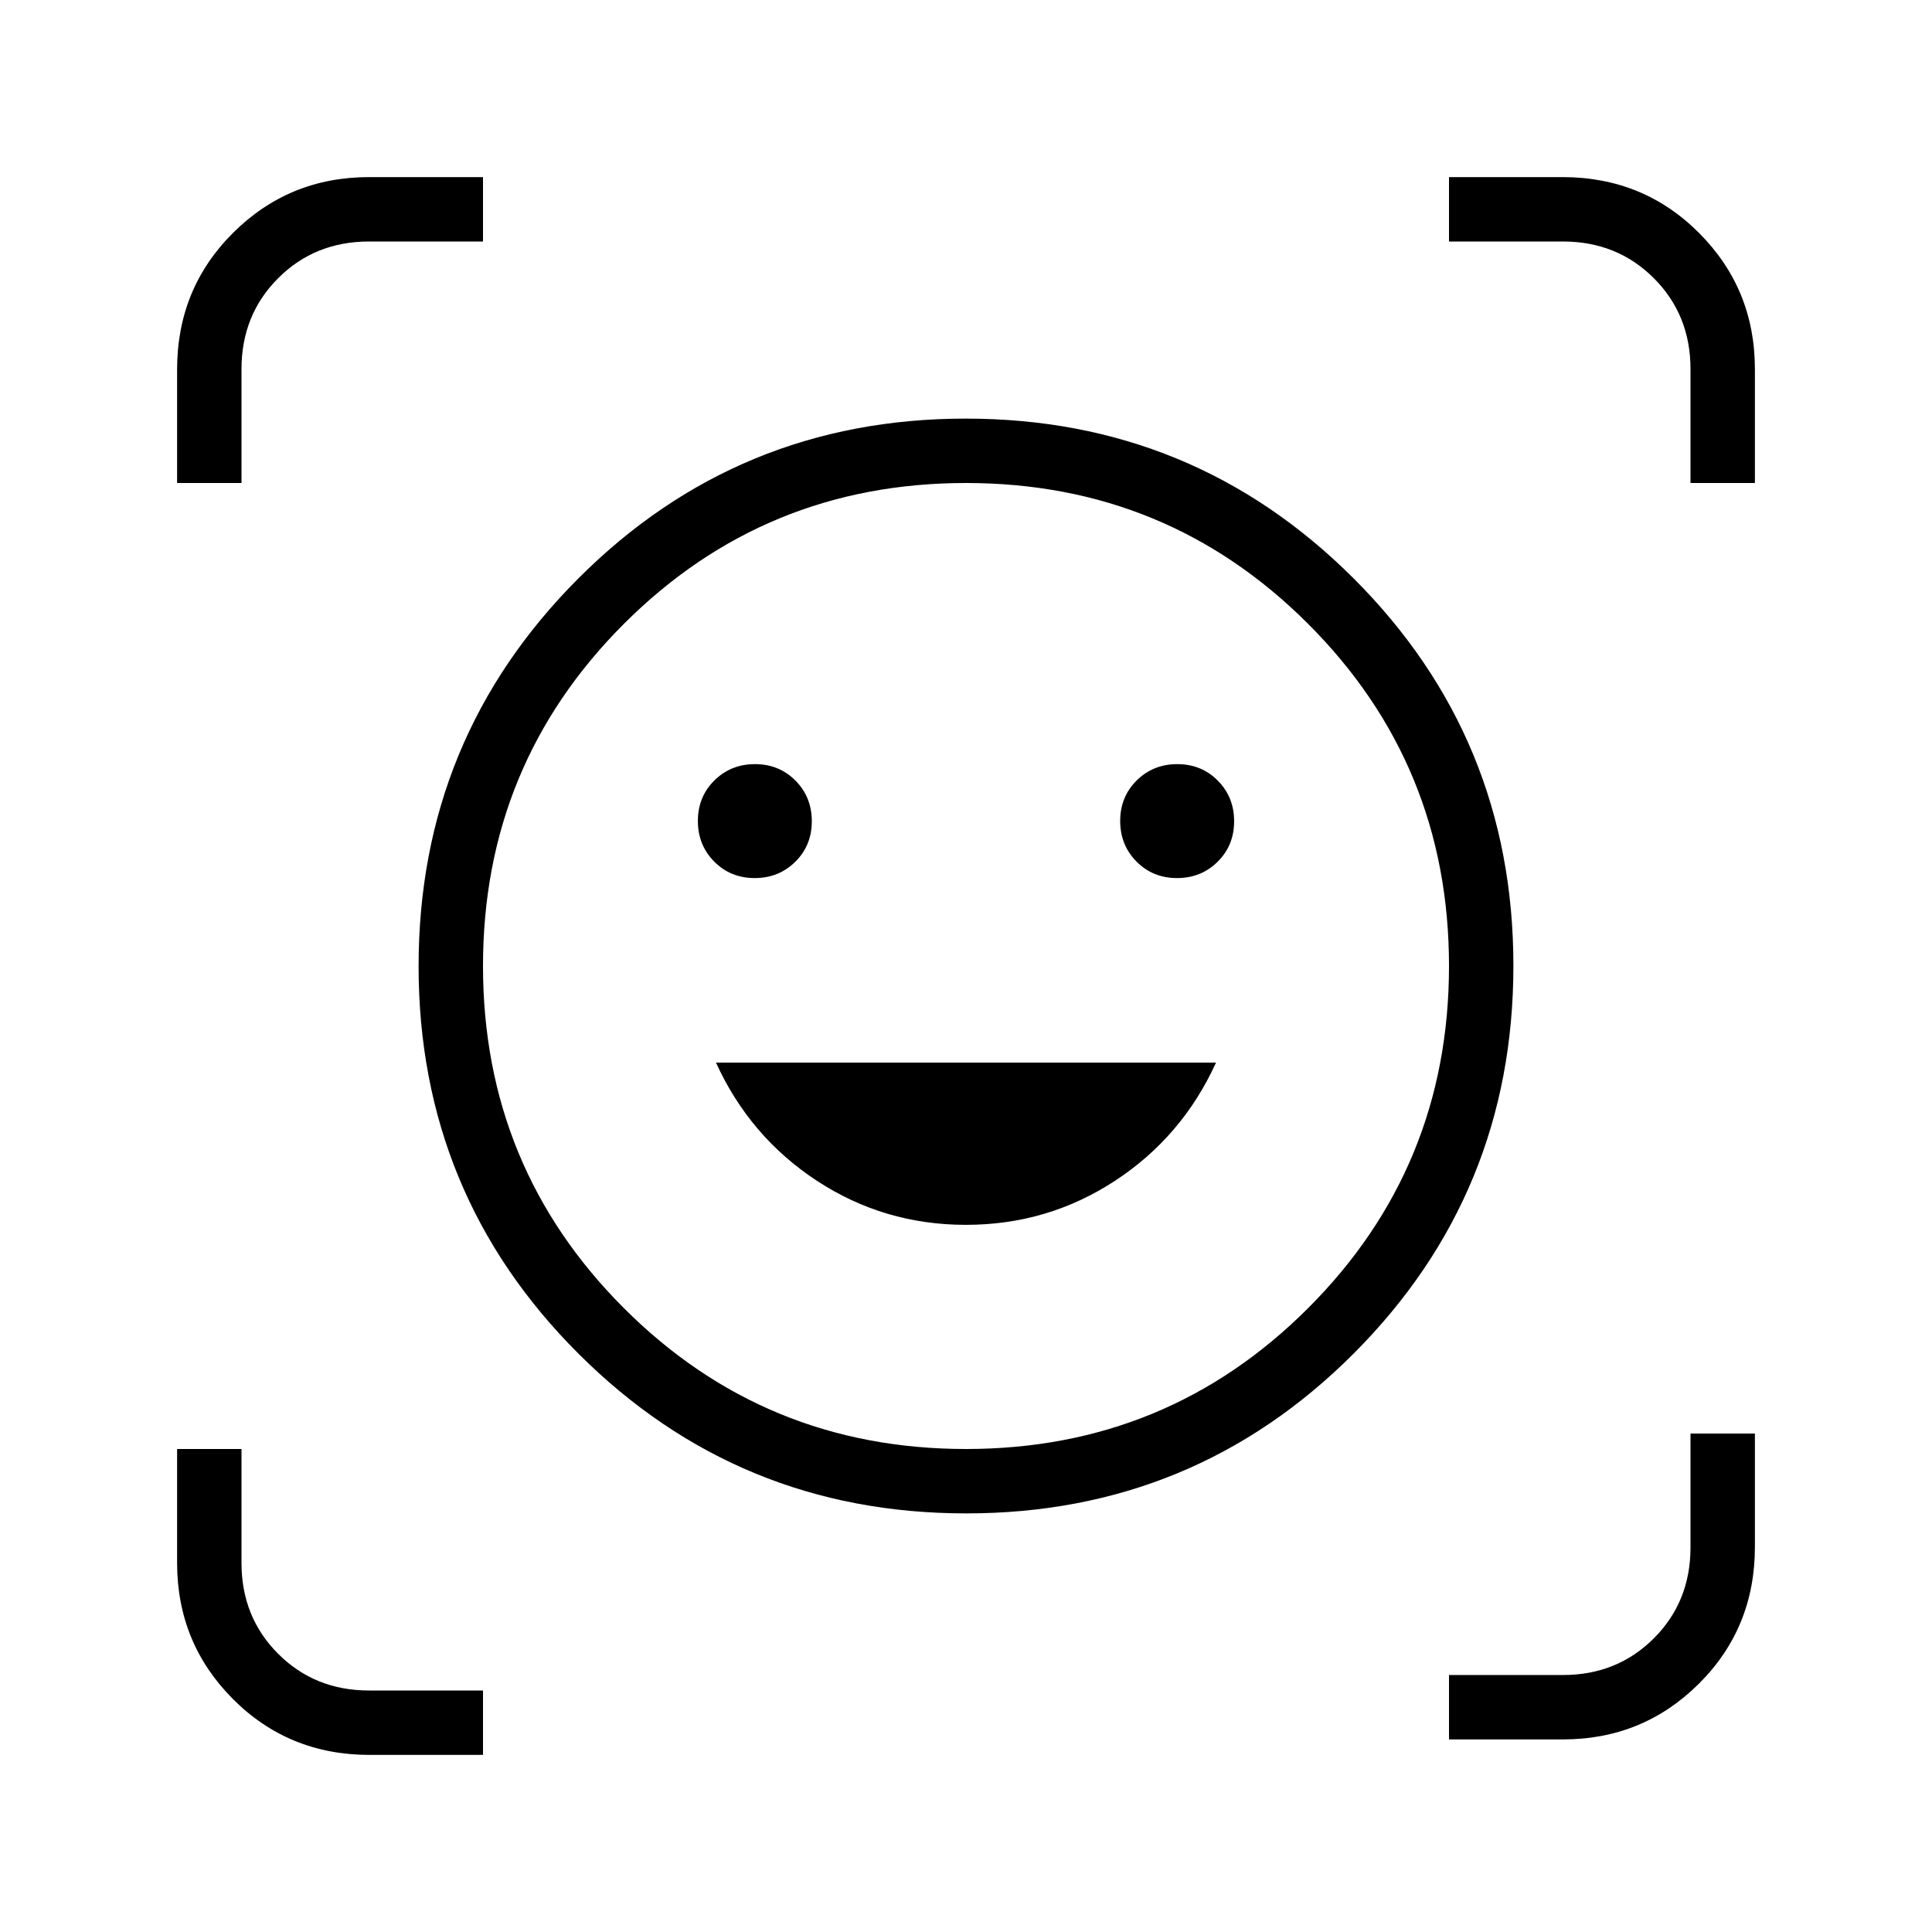 <svg xmlns="http://www.w3.org/2000/svg" height="20" viewBox="0 -960 960 960" width="20"><path d="M479.878-752q113.199 0 192.661 79.339Q752-593.321 752-480.122q0 113.199-79.339 192.661Q593.321-208 480.122-208q-113.199 0-192.661-79.339Q208-366.679 208-479.878q0-113.199 79.339-192.661Q366.679-752 479.878-752ZM480-240q100 0 170-70t70-170q0-100-70-170t-170-70q-100 0-170 70t-70 170q0 100 70 170t170 70Zm-.047-111.385q40.662 0 74.086-21.884 33.423-21.885 50.192-58.731H355.769q16.769 36.846 50.146 58.731 33.377 21.884 74.038 21.884ZM346.769-552.076q0 11.999 8.117 20.191 8.117 8.193 20.115 8.193 11.999 0 20.191-8.117 8.193-8.117 8.193-20.115 0-11.999-8.117-20.191-8.117-8.193-20.116-8.193-11.998 0-20.191 8.117-8.192 8.117-8.192 20.115Zm209.846 0q0 11.999 8.117 20.191 8.117 8.193 20.116 8.193 11.998 0 20.191-8.117 8.192-8.117 8.192-20.115 0-11.999-8.117-20.191-8.117-8.193-20.115-8.193-11.999 0-20.191 8.117-8.193 8.117-8.193 20.115ZM88-720v-56.379q0-40.237 27.82-67.929Q143.641-872 183.385-872H240v32h-56.615q-26.939 0-45.162 18.223T120-776.615V-720H88ZM183.62-88q-40.237 0-67.929-27.82Q88-143.641 88-183.385V-240h32v56.615q0 26.939 18.223 45.162T183.385-120H240v32h-56.379ZM720-95.692v-32h56.615q26.939 0 45.162-18.223T840-191.077v-56.615h32v56.379q0 40.236-27.82 67.929-27.821 27.692-67.565 27.692H720ZM840-720v-56.615q0-26.939-18.223-45.162T776.615-840H720v-32h56.379q40.237 0 67.929 27.82Q872-816.359 872-776.615V-720h-32ZM480-480Z"/></svg>